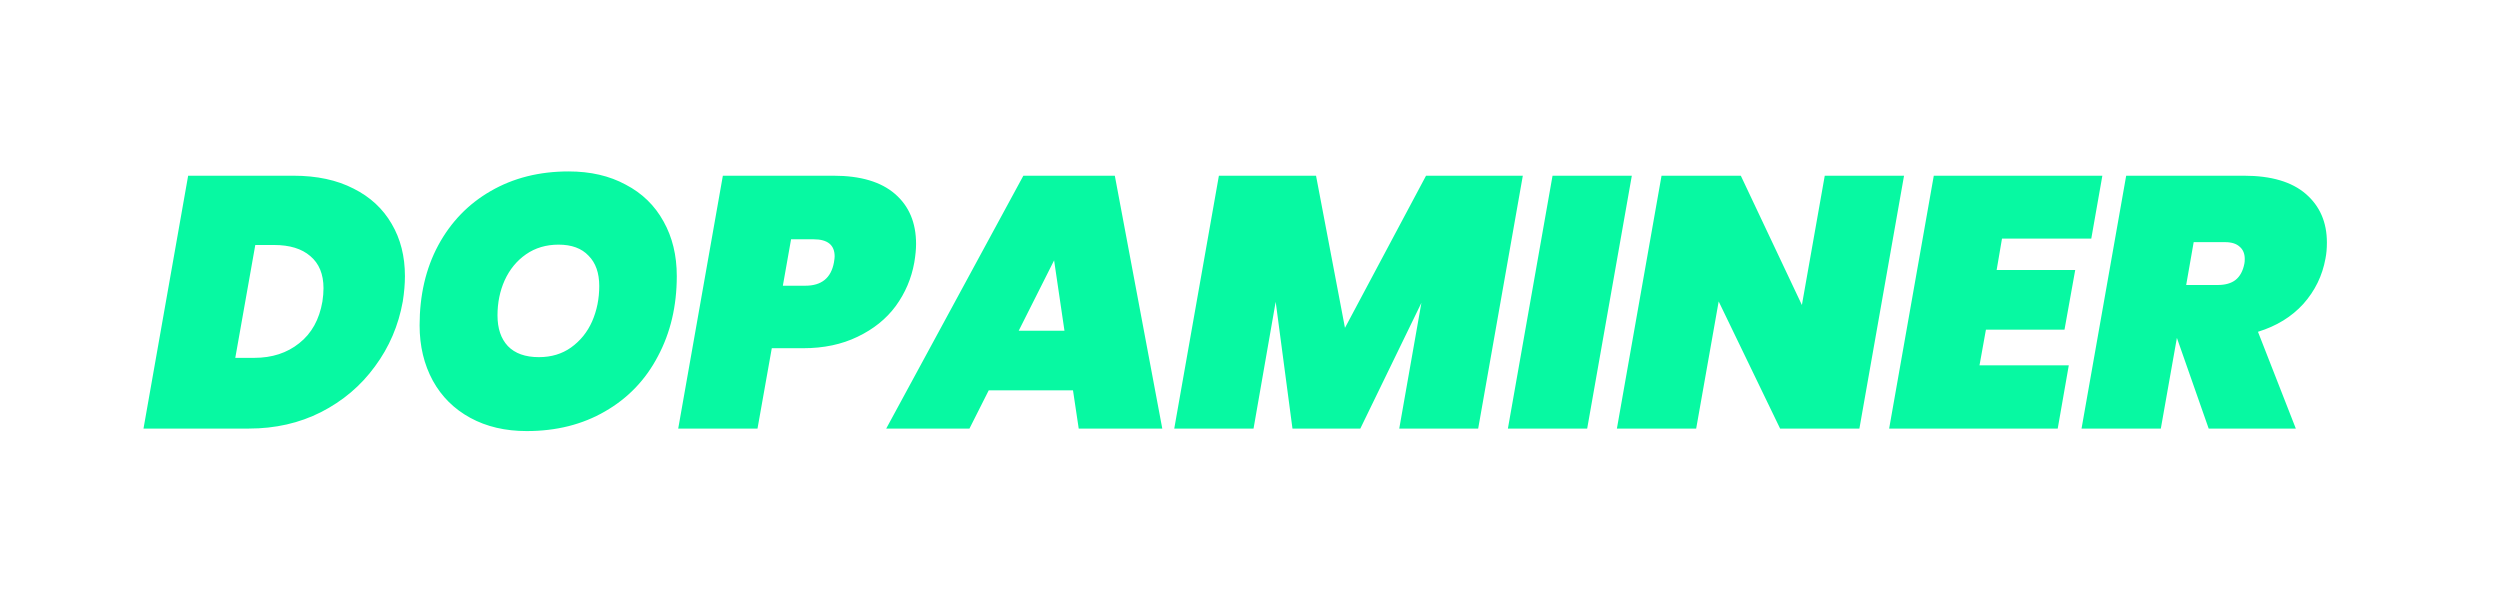 <svg width="70" height="17" viewBox="0 0 70 17" fill="none" xmlns="http://www.w3.org/2000/svg">
<g filter="url(#filter0_d_2328_23)">
<path d="M8.218 0.92C8.871 0.92 9.431 1.04 9.898 1.28C10.365 1.513 10.721 1.843 10.968 2.27C11.215 2.69 11.338 3.177 11.338 3.73C11.338 3.95 11.318 4.187 11.278 4.44C11.158 5.113 10.898 5.72 10.498 6.26C10.105 6.8 9.601 7.227 8.988 7.54C8.381 7.847 7.708 8 6.968 8H4.018L5.268 0.92H8.218ZM7.118 6.02C7.618 6.02 8.038 5.883 8.378 5.61C8.725 5.337 8.941 4.947 9.028 4.44C9.048 4.307 9.058 4.183 9.058 4.07C9.058 3.677 8.935 3.377 8.688 3.17C8.448 2.963 8.111 2.86 7.678 2.86H7.148L6.588 6.02H7.118ZM14.749 8.07C14.149 8.07 13.623 7.947 13.169 7.7C12.716 7.453 12.366 7.107 12.12 6.66C11.873 6.207 11.749 5.69 11.749 5.11C11.749 4.263 11.923 3.517 12.27 2.87C12.623 2.217 13.113 1.71 13.739 1.35C14.373 0.983 15.1 0.8 15.919 0.8C16.533 0.8 17.066 0.923 17.52 1.17C17.98 1.41 18.333 1.753 18.579 2.2C18.826 2.64 18.95 3.15 18.95 3.73C18.95 4.57 18.773 5.32 18.419 5.98C18.073 6.64 17.579 7.153 16.939 7.52C16.306 7.887 15.576 8.07 14.749 8.07ZM15.089 6C15.436 6 15.736 5.91 15.989 5.73C16.25 5.543 16.446 5.3 16.579 5C16.713 4.693 16.779 4.363 16.779 4.01C16.779 3.643 16.68 3.36 16.48 3.16C16.286 2.953 16.006 2.85 15.639 2.85C15.293 2.85 14.989 2.94 14.729 3.12C14.47 3.3 14.27 3.543 14.13 3.85C13.996 4.15 13.93 4.477 13.93 4.83C13.93 5.197 14.026 5.483 14.22 5.69C14.419 5.897 14.71 6 15.089 6ZM25.6 3.35C25.52 3.797 25.347 4.203 25.08 4.57C24.814 4.93 24.457 5.217 24.01 5.43C23.57 5.643 23.064 5.75 22.49 5.75H21.61L21.21 8H18.99L20.24 0.92H23.34C24.094 0.92 24.667 1.09 25.06 1.43C25.454 1.77 25.65 2.237 25.65 2.83C25.65 2.977 25.634 3.15 25.6 3.35ZM22.55 4C23.004 4 23.27 3.783 23.35 3.35C23.364 3.27 23.37 3.213 23.37 3.18C23.37 2.86 23.174 2.7 22.78 2.7H22.15L21.92 4H22.55ZM30.044 6.93H27.684L27.145 8H24.814L28.654 0.92H31.215L32.544 8H30.204L30.044 6.93ZM29.805 5.26L29.515 3.29L28.524 5.26H29.805ZM42.639 0.92L41.389 8H39.179L39.799 4.48L38.089 8H36.189L35.719 4.45L35.099 8H32.879L34.129 0.92H36.849L37.659 5.18L39.929 0.92H42.639ZM45.691 0.92L44.441 8H42.221L43.471 0.92H45.691ZM52.063 8H49.843L48.123 4.44L47.493 8H45.273L46.523 0.92H48.743L50.453 4.54L51.093 0.92H53.313L52.063 8ZM56.056 2.68L55.906 3.56H58.106L57.806 5.23H55.606L55.426 6.23H57.926L57.616 8H52.896L54.146 0.92H58.866L58.556 2.68H56.056ZM62.833 0.92C63.593 0.92 64.17 1.09 64.563 1.43C64.956 1.77 65.153 2.223 65.153 2.79C65.153 2.957 65.14 3.107 65.113 3.24C65.026 3.72 64.82 4.143 64.493 4.51C64.166 4.87 63.743 5.13 63.223 5.29L64.283 8H61.843L60.953 5.46L60.503 8H58.283L59.533 0.92H62.833ZM61.213 3.98H62.093C62.306 3.98 62.473 3.933 62.593 3.84C62.72 3.74 62.803 3.587 62.843 3.38C62.85 3.347 62.853 3.303 62.853 3.25C62.853 3.103 62.806 2.99 62.713 2.91C62.62 2.823 62.483 2.78 62.303 2.78H61.423L61.213 3.98Z" fill="#07F9A2"/>
</g>
<defs>
<filter id="filter0_d_2328_23" x="0.018" y="0.8" width="69.135" height="15.27" filterUnits="userSpaceOnUse" color-interpolation-filters="sRGB">
<feFlood flood-opacity="0" result="BackgroundImageFix"/>
<feColorMatrix in="SourceAlpha" type="matrix" values="0 0 0 0 0 0 0 0 0 0 0 0 0 0 0 0 0 0 127 0" result="hardAlpha"/>
<feOffset dy="4"/>
<feGaussianBlur stdDeviation="2"/>
<feComposite in2="hardAlpha" operator="out"/>
<feColorMatrix type="matrix" values="0 0 0 0 0 0 0 0 0 0 0 0 0 0 0 0 0 0 0.25 0"/>
<feBlend mode="normal" in2="BackgroundImageFix" result="effect1_dropShadow_2328_23"/>
<feBlend mode="normal" in="SourceGraphic" in2="effect1_dropShadow_2328_23" result="shape"/>
</filter>
</defs>
</svg>
